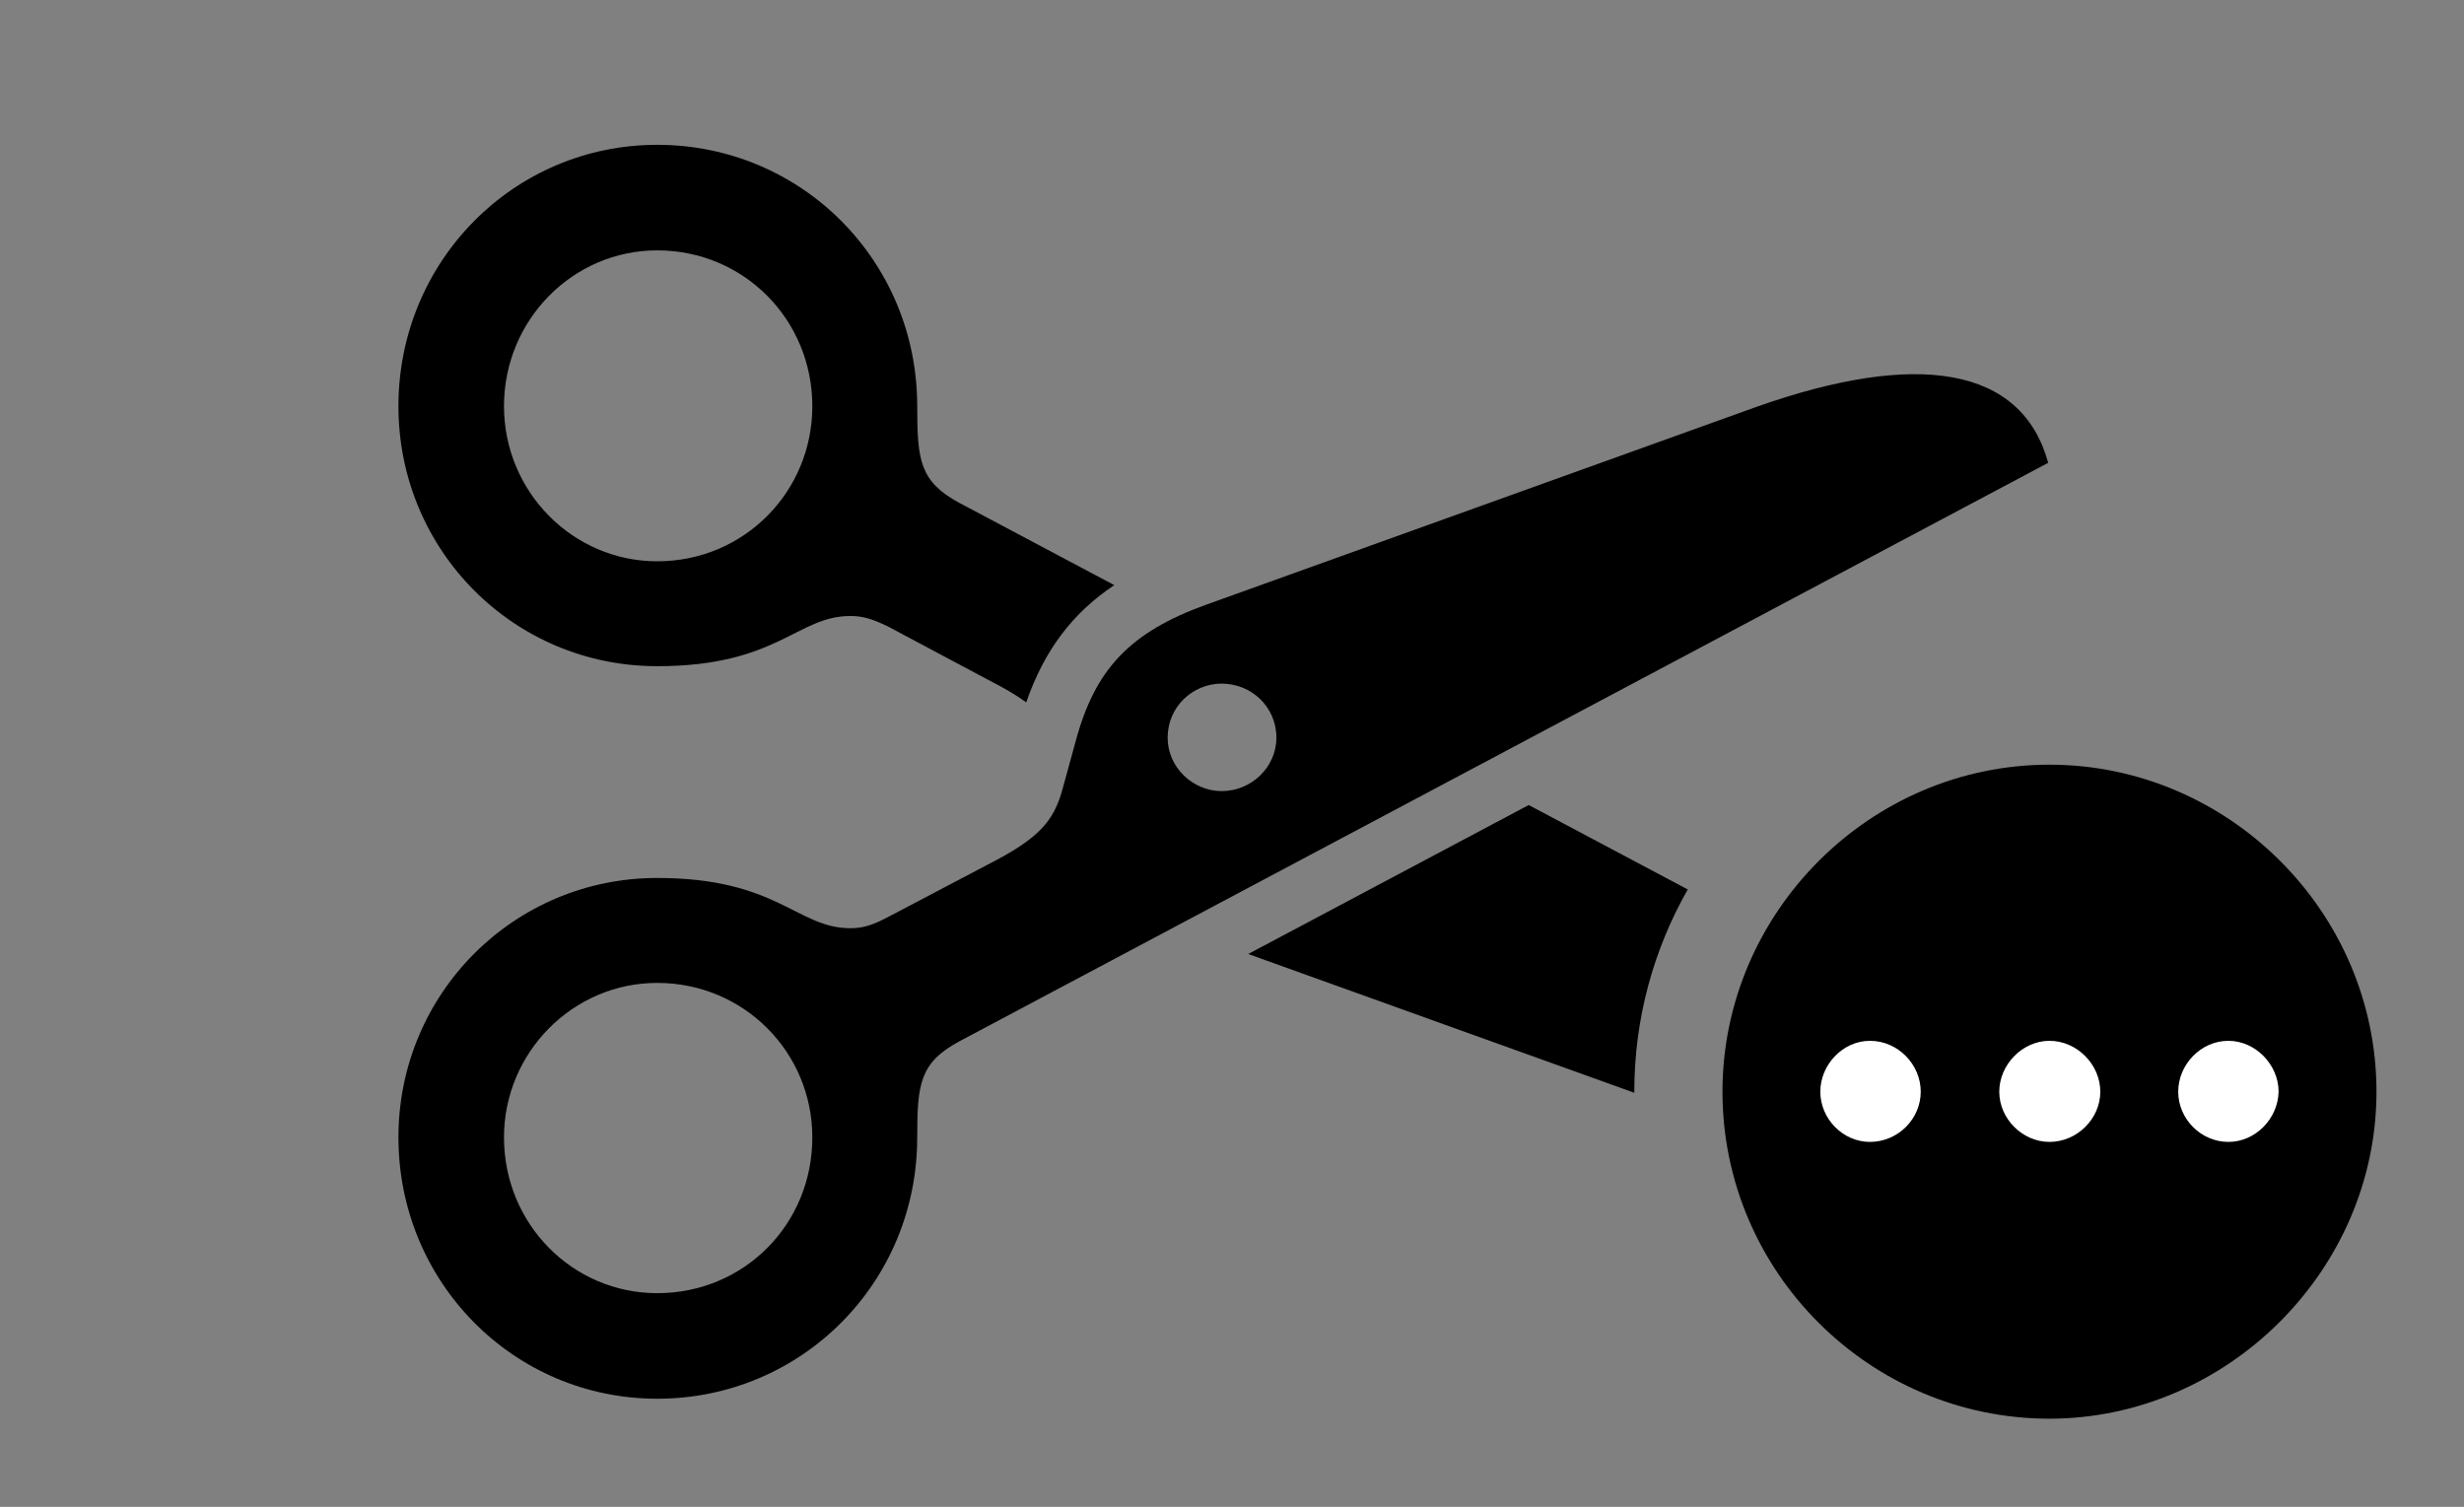 <svg version="1.1" xmlns="http://www.w3.org/2000/svg" xmlns:xlink="http://www.w3.org/1999/xlink" viewBox="0 0 52.336 32.006">
 <rect x="0" y="0" width="52.336" height="32.006" fill="#808080" stroke="none"/>
 <g>
  
  <path d="M35.848 18.892C35.124 20.164 34.713 21.631 34.713 23.188C34.713 23.195 34.713 23.203 34.714 23.211L26.512 20.263L32.47 17.099ZM19.482 8.627C19.482 9.775 19.537 10.227 20.371 10.678L23.668 12.428C22.762 13.032 22.174 13.833 21.797 14.918C21.588 14.765 21.325 14.611 20.986 14.438L18.854 13.303C18.512 13.139 18.32 13.084 18.061 13.084C16.926 13.084 16.516 14.15 13.959 14.15C10.91 14.15 8.463 11.69 8.463 8.627C8.463 5.551 10.91 3.076 13.959 3.076C17.021 3.076 19.482 5.537 19.482 8.627ZM10.705 8.627C10.705 10.445 12.168 11.922 13.959 11.922C15.805 11.922 17.254 10.445 17.254 8.627C17.254 6.795 15.805 5.318 13.959 5.318C12.168 5.318 10.705 6.795 10.705 8.627Z" style="fill:hsl(0 0 0/0.85)"></path>
  <path d="M43.504 9.83L20.371 22.121C19.537 22.572 19.482 23.023 19.482 24.158C19.482 27.248 17.021 29.709 13.959 29.709C10.91 29.709 8.463 27.234 8.463 24.158C8.463 21.109 10.91 18.648 13.959 18.648C16.516 18.648 16.926 19.715 18.061 19.715C18.32 19.715 18.512 19.66 18.854 19.482L20.986 18.361C22.053 17.814 22.381 17.459 22.572 16.748L22.846 15.75C23.256 14.219 23.994 13.426 25.635 12.838L37.31 8.641C40.715 7.438 42.943 7.779 43.504 9.83ZM10.705 24.158C10.705 26.004 12.168 27.467 13.959 27.467C15.805 27.467 17.254 26.004 17.254 24.158C17.254 22.354 15.805 20.877 13.959 20.877C12.168 20.877 10.705 22.354 10.705 24.158ZM24.801 15.668C24.801 16.297 25.334 16.803 25.949 16.803C26.578 16.803 27.111 16.297 27.111 15.668C27.111 15.012 26.578 14.52 25.949 14.52C25.334 14.52 24.801 15.012 24.801 15.668Z" style="fill:hsl(0 0 0/0.85)"></path>
  <path d="M43.531 30.133C47.291 30.133 50.477 26.988 50.477 23.188C50.477 19.373 47.332 16.242 43.531 16.242C39.717 16.242 36.586 19.387 36.586 23.188C36.586 27.016 39.717 30.133 43.531 30.133Z" style="fill:hsl(0 0 0/0.85)"></path>
  <path d="M39.717 24.254C39.143 24.254 38.664 23.762 38.664 23.188C38.664 22.613 39.143 22.107 39.717 22.107C40.318 22.107 40.797 22.613 40.797 23.188C40.797 23.762 40.318 24.254 39.717 24.254ZM43.531 24.254C42.957 24.254 42.465 23.762 42.465 23.188C42.465 22.613 42.957 22.107 43.531 22.107C44.119 22.107 44.611 22.613 44.611 23.188C44.611 23.762 44.119 24.254 43.531 24.254ZM47.332 24.254C46.744 24.254 46.266 23.762 46.266 23.188C46.266 22.613 46.744 22.107 47.332 22.107C47.906 22.107 48.398 22.613 48.398 23.188C48.385 23.762 47.906 24.254 47.332 24.254Z" style="fill:white"></path>
 </g>
</svg>